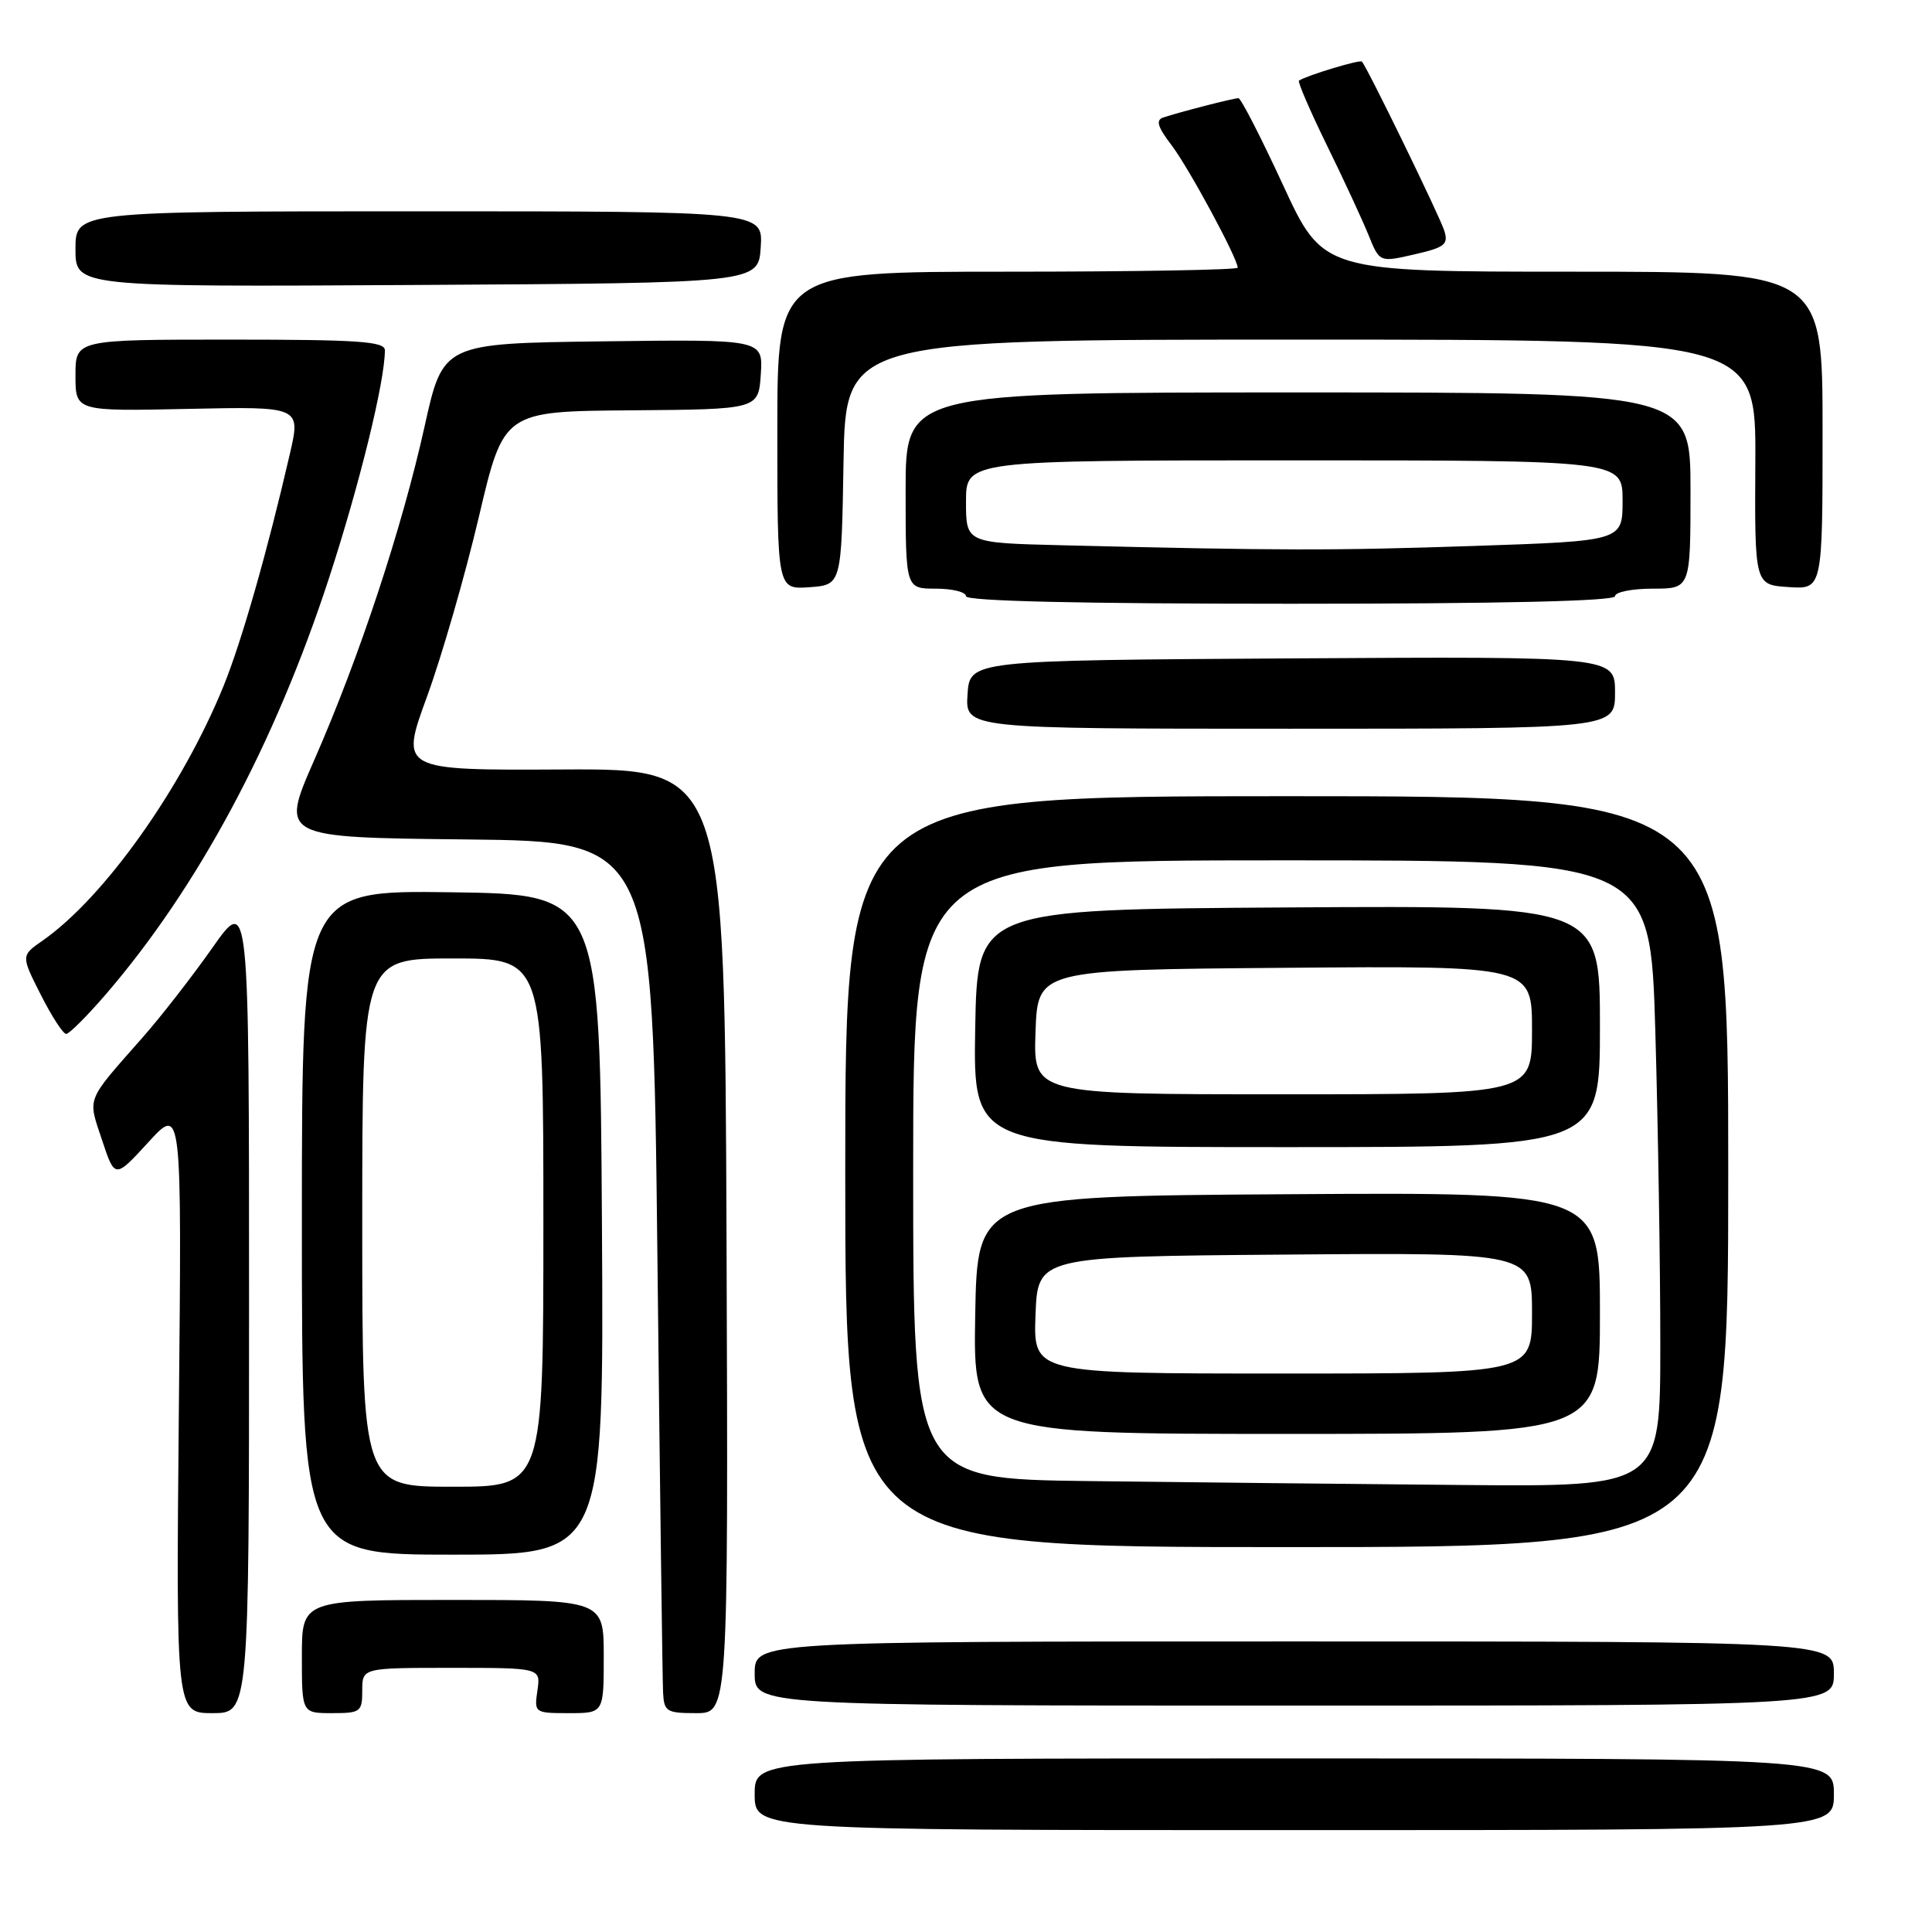 <?xml version="1.0" encoding="UTF-8" standalone="no"?>
<!DOCTYPE svg PUBLIC "-//W3C//DTD SVG 1.1//EN" "http://www.w3.org/Graphics/SVG/1.1/DTD/svg11.dtd" >
<svg xmlns="http://www.w3.org/2000/svg" xmlns:xlink="http://www.w3.org/1999/xlink" version="1.1" viewBox="0 0 256 256">
 <g >
 <path fill="currentColor"
d=" M 243.00 237.75 C 243.00 233.00 243.00 233.00 171.50 233.00 C 100.00 233.00 100.00 233.00 100.00 237.75 C 100.00 242.50 100.00 242.50 171.50 242.50 C 243.00 242.50 243.00 242.50 243.00 237.75 Z  M 33.00 172.84 C 33.00 118.69 33.00 118.69 28.14 125.59 C 25.47 129.39 21.30 134.75 18.87 137.50 C 11.30 146.10 11.61 145.31 13.52 151.06 C 15.22 156.19 15.22 156.19 19.66 151.35 C 24.09 146.50 24.09 146.50 23.70 186.75 C 23.32 227.00 23.32 227.00 28.16 227.00 C 33.00 227.00 33.00 227.00 33.00 172.84 Z  M 48.00 224.00 C 48.00 221.00 48.00 221.00 59.83 221.00 C 71.65 221.00 71.65 221.00 71.21 224.00 C 70.78 226.96 70.83 227.00 75.39 227.00 C 80.00 227.00 80.00 227.00 80.00 219.50 C 80.00 212.00 80.00 212.00 60.00 212.00 C 40.00 212.00 40.00 212.00 40.00 219.50 C 40.00 227.00 40.00 227.00 44.00 227.00 C 47.78 227.00 48.00 226.83 48.00 224.00 Z  M 96.27 164.43 C 96.03 101.85 96.03 101.85 74.52 101.96 C 53.01 102.07 53.01 102.07 56.59 92.28 C 58.55 86.90 61.64 76.20 63.45 68.50 C 66.74 54.50 66.74 54.50 83.62 54.37 C 100.50 54.24 100.50 54.24 100.81 49.60 C 101.11 44.96 101.11 44.96 79.91 45.23 C 58.70 45.50 58.70 45.50 56.26 56.50 C 53.26 70.02 47.59 87.16 41.63 100.73 C 37.14 110.97 37.14 110.97 61.82 111.23 C 86.50 111.50 86.50 111.50 87.11 166.50 C 87.44 196.75 87.78 222.74 87.86 224.25 C 87.99 226.80 88.31 227.00 92.25 227.00 C 96.50 227.00 96.50 227.00 96.27 164.43 Z  M 243.00 221.75 C 243.00 217.50 243.00 217.50 171.50 217.50 C 100.00 217.50 100.00 217.50 100.00 221.75 C 100.00 226.00 100.00 226.00 171.50 226.00 C 243.00 226.00 243.00 226.00 243.00 221.75 Z  M 79.76 162.25 C 79.50 118.50 79.50 118.50 59.75 118.23 C 40.00 117.96 40.00 117.96 40.00 161.98 C 40.00 206.00 40.00 206.00 60.01 206.00 C 80.02 206.00 80.02 206.00 79.76 162.25 Z  M 229.00 155.25 C 229.00 105.50 229.00 105.50 170.50 105.50 C 112.00 105.50 112.00 105.50 112.00 155.25 C 112.00 205.00 112.00 205.00 170.50 205.00 C 229.00 205.00 229.00 205.00 229.00 155.25 Z  M 14.00 131.78 C 26.22 117.59 36.39 98.63 43.58 76.65 C 47.64 64.22 51.00 50.53 51.00 46.41 C 51.00 45.24 47.49 45.00 30.50 45.00 C 10.00 45.00 10.00 45.00 10.00 49.75 C 10.00 54.50 10.00 54.50 24.93 54.18 C 39.86 53.86 39.86 53.86 38.40 60.18 C 35.40 73.17 32.03 84.96 29.63 90.88 C 24.13 104.41 13.80 118.95 5.64 124.64 C 2.78 126.63 2.78 126.63 5.41 131.82 C 6.85 134.67 8.36 137.00 8.77 137.00 C 9.17 137.00 11.52 134.65 14.00 131.78 Z  M 214.00 91.77 C 214.00 86.98 214.00 86.98 171.25 87.24 C 128.50 87.50 128.50 87.50 128.20 92.03 C 127.91 96.56 127.91 96.56 170.95 96.56 C 214.00 96.56 214.00 96.56 214.00 91.77 Z  M 214.00 79.00 C 214.00 78.45 216.25 78.00 219.00 78.00 C 224.00 78.00 224.00 78.00 224.00 65.00 C 224.00 52.00 224.00 52.00 172.00 52.00 C 120.00 52.00 120.00 52.00 120.00 65.00 C 120.00 78.00 120.00 78.00 124.00 78.00 C 126.20 78.00 128.00 78.45 128.00 79.00 C 128.00 79.65 143.00 80.00 171.00 80.00 C 199.00 80.00 214.00 79.65 214.00 79.00 Z  M 111.77 61.25 C 112.05 45.00 112.05 45.00 172.36 45.00 C 232.68 45.00 232.68 45.00 232.59 61.25 C 232.50 77.50 232.50 77.50 237.00 77.79 C 241.50 78.09 241.50 78.09 241.50 57.04 C 241.50 36.00 241.50 36.00 208.40 36.00 C 175.31 36.00 175.31 36.00 170.00 24.50 C 167.08 18.18 164.42 13.00 164.10 13.01 C 163.43 13.01 156.25 14.86 154.14 15.57 C 153.11 15.91 153.39 16.82 155.25 19.26 C 157.52 22.24 164.00 34.24 164.00 35.47 C 164.00 35.76 150.28 36.00 133.50 36.00 C 103.00 36.00 103.00 36.00 103.00 57.06 C 103.00 78.11 103.00 78.11 107.25 77.81 C 111.50 77.50 111.50 77.50 111.77 61.25 Z  M 100.80 32.75 C 101.11 28.00 101.11 28.00 55.55 28.00 C 10.00 28.00 10.00 28.00 10.00 33.01 C 10.00 38.02 10.00 38.02 55.25 37.76 C 100.50 37.50 100.50 37.50 100.80 32.75 Z  M 191.38 30.58 C 190.79 28.68 181.18 8.95 180.46 8.16 C 180.19 7.87 173.21 9.98 172.12 10.68 C 171.92 10.81 173.57 14.65 175.80 19.21 C 178.04 23.77 180.52 29.14 181.33 31.13 C 182.80 34.77 182.80 34.77 187.41 33.71 C 191.44 32.79 191.94 32.39 191.38 30.58 Z  M 48.00 162.00 C 48.00 127.00 48.00 127.00 60.00 127.00 C 72.00 127.00 72.00 127.00 72.00 162.00 C 72.00 197.00 72.00 197.00 60.00 197.00 C 48.00 197.00 48.00 197.00 48.00 162.00 Z  M 144.25 196.25 C 121.00 195.96 121.00 195.96 121.00 154.98 C 121.00 114.00 121.00 114.00 169.84 114.00 C 218.68 114.00 218.68 114.00 219.34 136.66 C 219.70 149.13 220.00 167.80 220.00 178.16 C 220.00 197.00 220.00 197.00 193.75 196.77 C 179.31 196.64 157.04 196.41 144.25 196.25 Z  M 212.00 173.99 C 212.00 157.98 212.00 157.98 170.75 158.24 C 129.50 158.50 129.50 158.50 129.22 174.25 C 128.95 190.00 128.95 190.00 170.47 190.00 C 212.00 190.00 212.00 190.00 212.00 173.99 Z  M 212.00 135.99 C 212.00 119.98 212.00 119.98 170.75 120.24 C 129.50 120.50 129.50 120.50 129.22 136.25 C 128.95 152.00 128.95 152.00 170.47 152.00 C 212.00 152.00 212.00 152.00 212.00 135.99 Z  M 140.75 72.25 C 128.00 71.94 128.00 71.94 128.00 66.47 C 128.00 61.00 128.00 61.00 171.50 61.00 C 215.00 61.00 215.00 61.00 215.00 66.34 C 215.00 71.68 215.00 71.68 195.34 72.34 C 176.55 72.97 169.58 72.96 140.75 72.25 Z  M 137.21 174.25 C 137.50 166.50 137.50 166.50 170.25 166.24 C 203.00 165.97 203.00 165.97 203.00 173.99 C 203.00 182.00 203.00 182.00 169.96 182.00 C 136.92 182.00 136.92 182.00 137.21 174.25 Z  M 137.21 136.75 C 137.50 128.50 137.50 128.50 170.25 128.24 C 203.00 127.97 203.00 127.97 203.00 136.49 C 203.00 145.00 203.00 145.00 169.96 145.00 C 136.92 145.00 136.92 145.00 137.21 136.75 Z "/>
</g>
</svg>